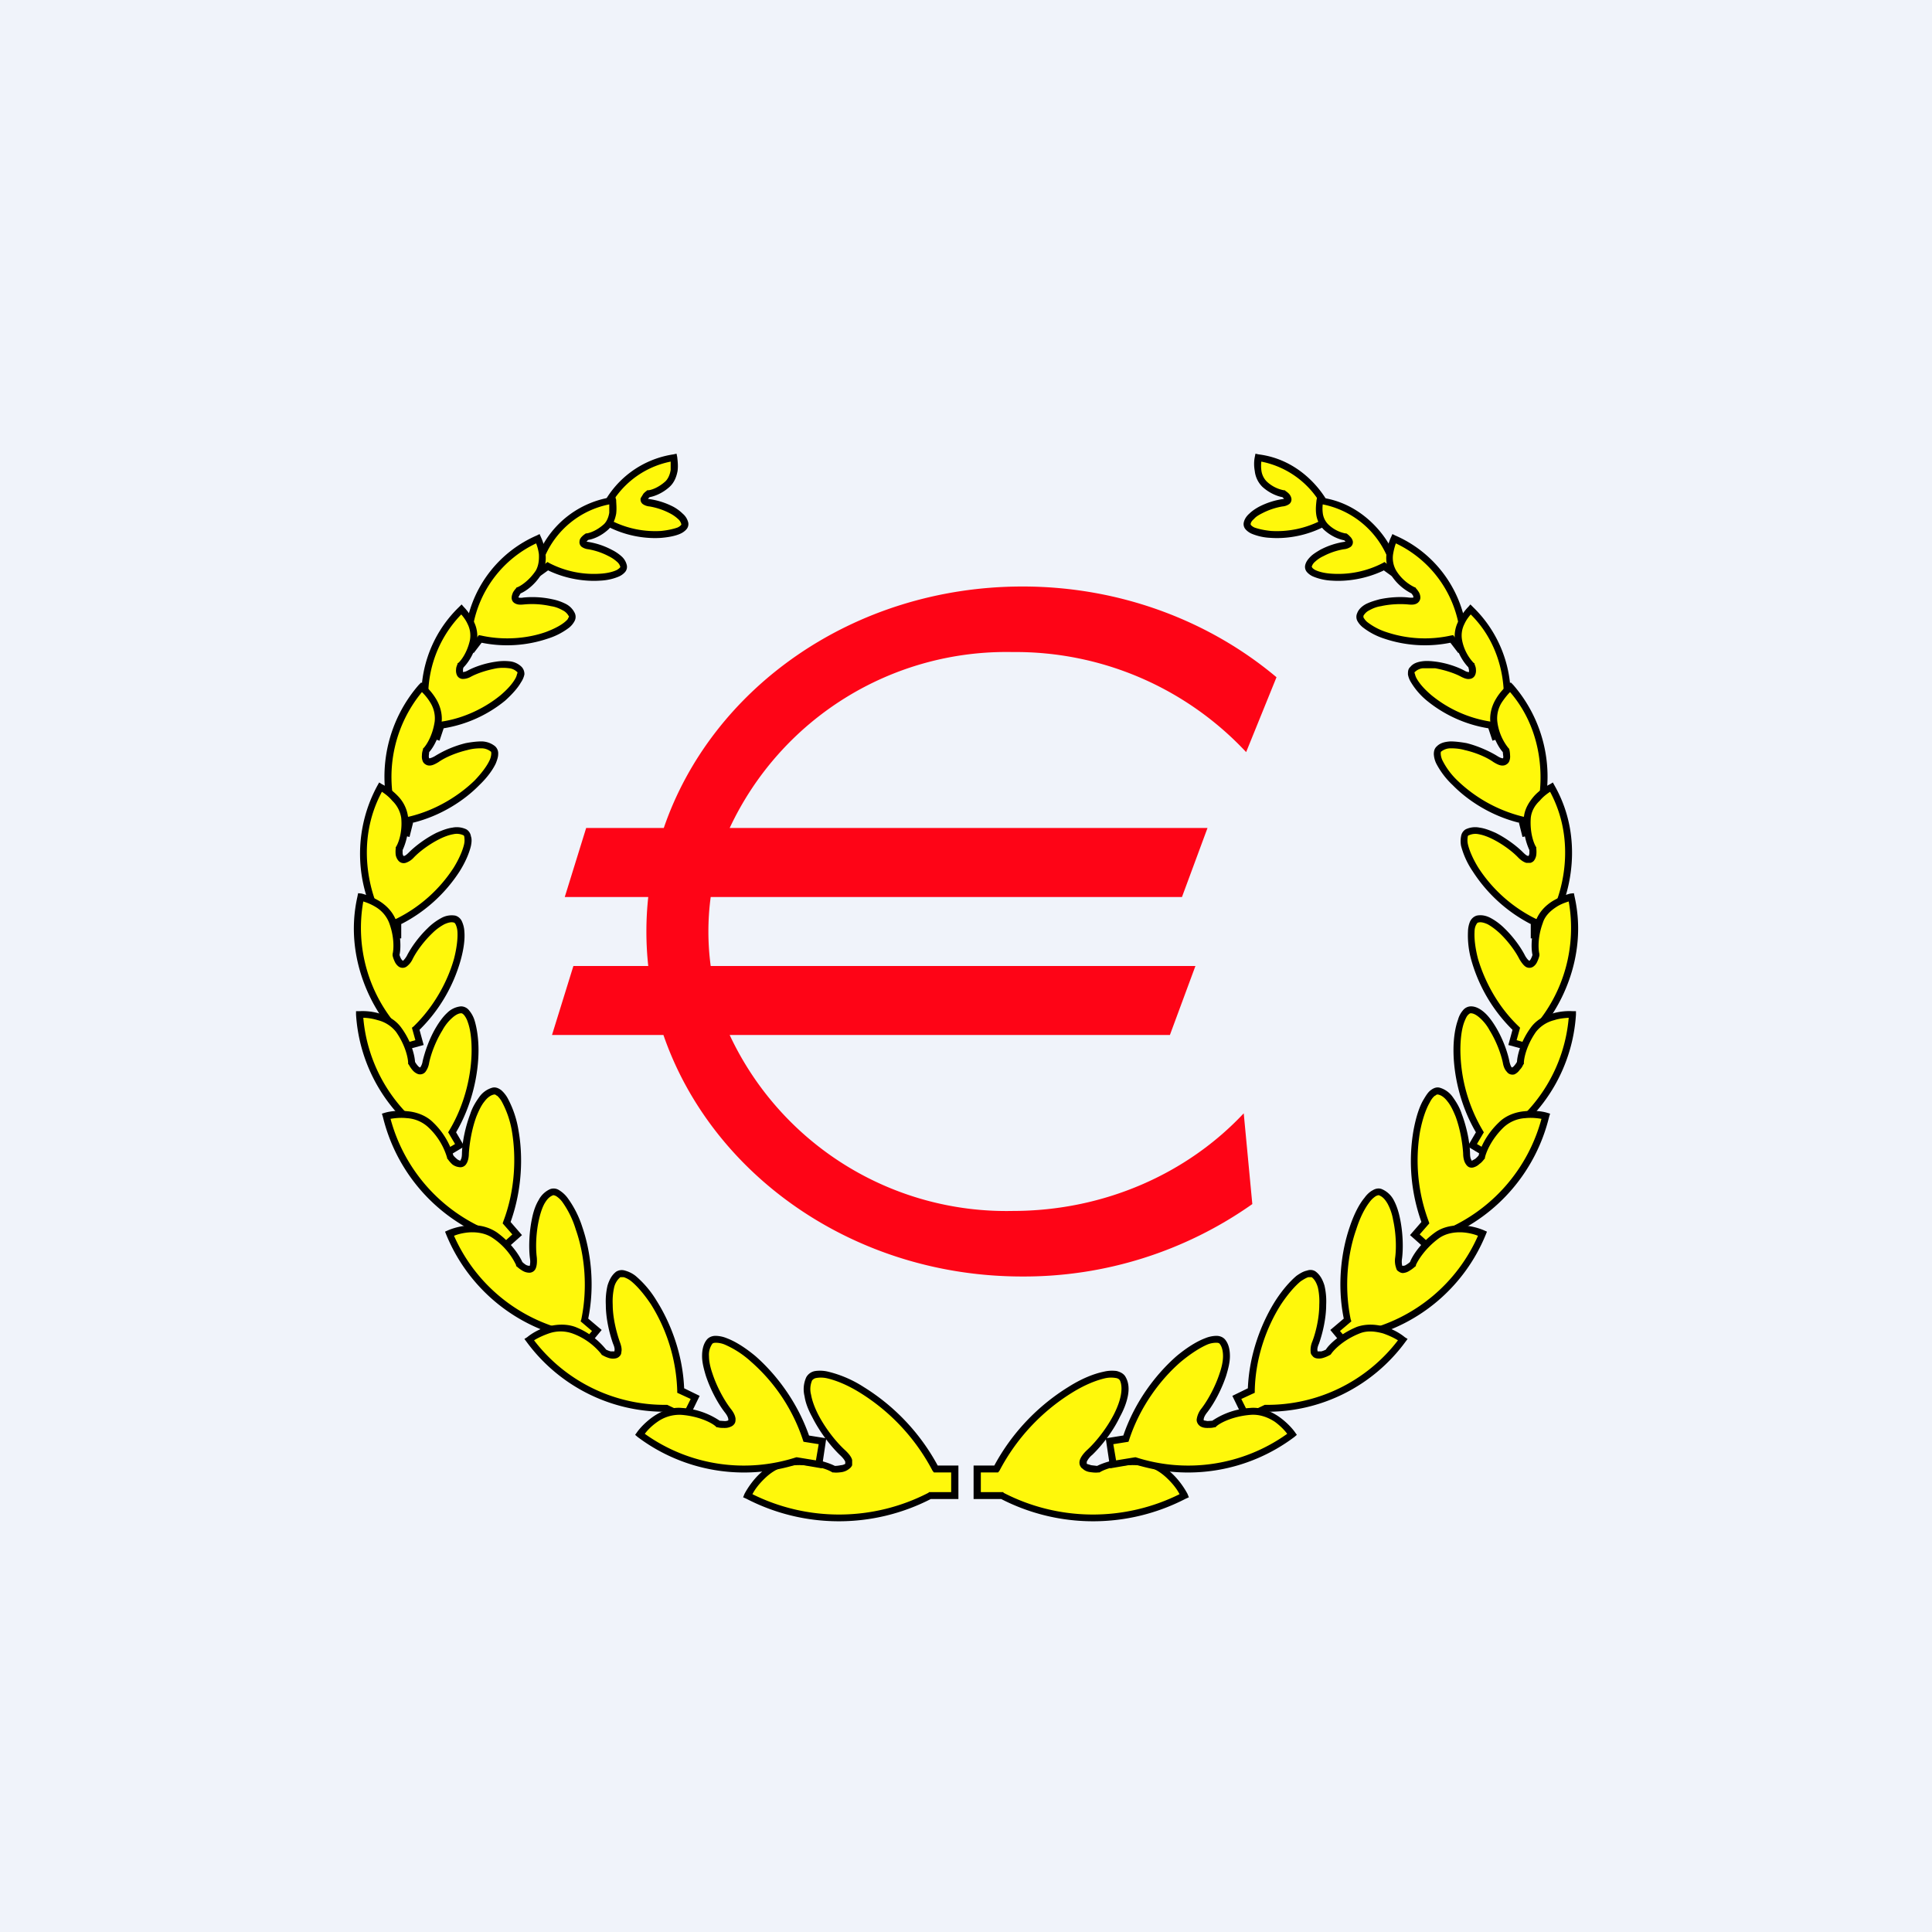 <svg xmlns="http://www.w3.org/2000/svg" width="56" height="56"><path fill="#F0F3FA" d="M0 0h56v56H0z"/><path d="M17.5 14.8l-.28.22.23.31.2-.16c1.06.55 2.25.3 2.2 0-.05-.29-.63-.53-1-.59-.3-.04-.16-.2-.05-.27.08 0 .32-.07.55-.28.22-.2.22-.6.18-.76a2.67 2.67 0 00-2.04 1.54z" fill="#FFF80B"/><path fill-rule="evenodd" d="M19.75 15.2a.3.3 0 00-.1-.16 1.04 1.04 0 00-.23-.16 2 2 0 00-.59-.2.4.4 0 01-.2-.07.17.17 0 01-.06-.17l.08-.13a.55.55 0 01.09-.08l.02-.02h.03c.06 0 .28-.06.5-.26.08-.08.13-.2.15-.33v-.24a2.58 2.58 0 00-1.85 1.47l-.01.02-.22.17.1.15.19-.14.05.03a2.8 2.8 0 001.46.31c.2-.02.37-.06.48-.1a.32.32 0 00.1-.07l.01-.02zm-2.08.09c.53.26 1.08.33 1.5.3.23-.02.42-.06.55-.12a.51.51 0 00.17-.12.23.23 0 00.06-.2.49.49 0 00-.16-.26 1.24 1.24 0 00-.27-.2 2.2 2.2 0 00-.74-.23l.01-.01a.32.32 0 01.04-.04c.12-.02.36-.1.58-.3.14-.13.2-.3.23-.46.02-.16 0-.3-.01-.4l-.02-.1-.09.02a2.77 2.77 0 00-2.1 1.57l-.34.26.34.47.25-.18z"/><path d="M15.72 16.05l-.28.2.23.32.2-.16c1.07.55 2.25.3 2.2 0-.05-.29-.63-.53-1-.59-.3-.04-.16-.2-.05-.27.09 0 .32-.07.55-.28.23-.2.22-.6.18-.76a2.67 2.67 0 00-2.03 1.54z" fill="#FFF80B"/><path fill-rule="evenodd" d="M17.98 16.43a.3.3 0 00-.1-.15 1.04 1.04 0 00-.24-.16 2 2 0 00-.59-.2.4.4 0 01-.19-.07.17.17 0 01-.06-.17c0-.05.04-.1.07-.13a.56.56 0 01.1-.08l.01-.01h.03c.07-.01.28-.07.5-.27.08-.08.13-.2.15-.33v-.24a2.58 2.58 0 00-1.85 1.47l-.01.02-.22.17.1.15.19-.14.05.03a2.8 2.8 0 001.46.31c.2-.01.37-.05.48-.1a.32.32 0 00.1-.07l.02-.02zm-2.1.1c.54.26 1.1.33 1.52.3.22-.01.4-.06.54-.12a.51.51 0 00.17-.12.23.23 0 00.06-.2.49.49 0 00-.15-.26 1.24 1.24 0 00-.28-.19 2.2 2.2 0 00-.74-.24l.01-.01a.32.32 0 01.04-.04c.13-.02.36-.1.58-.3.14-.13.2-.3.23-.46.02-.16 0-.3 0-.4l-.03-.1-.09.02a2.77 2.77 0 00-2.1 1.57l-.34.26.34.47.25-.18z"/><path d="M13.61 18.13l-.27.35.38.3.2-.26c1.45.33 2.81-.37 2.66-.7-.15-.35-.94-.45-1.4-.4-.37.05-.25-.19-.15-.3.1-.05.37-.2.58-.53.2-.32.08-.79-.02-.98a3.38 3.38 0 00-1.98 2.52z" fill="#FFF80B"/><path fill-rule="evenodd" d="M16.48 17.9c.02-.02.01-.04 0-.05a.39.39 0 00-.17-.16c-.09-.05-.2-.1-.34-.12a2.51 2.51 0 00-.78-.05c-.1.01-.18.01-.24-.02a.2.2 0 01-.09-.07.2.2 0 01-.03-.1c0-.06.02-.11.04-.16a.68.68 0 01.09-.12l.01-.02.03-.01c.08-.03.33-.18.53-.48.08-.14.1-.31.09-.48a1.33 1.33 0 00-.08-.31 3.29 3.29 0 00-1.83 2.4v.03l-.23.28.22.18.18-.23.06.01c.71.16 1.4.07 1.88-.1.24-.09.43-.19.55-.29.06-.05.1-.09.1-.12zm-2.52.73a3.7 3.7 0 001.92-.12 2 2 0 00.62-.32.62.62 0 00.16-.2.26.26 0 000-.22.58.58 0 00-.25-.26 1.5 1.5 0 00-.4-.14 2.7 2.7 0 00-.84-.05.32.32 0 01-.14 0c0-.01 0-.03.02-.05a.44.44 0 01.04-.07c.14-.06.4-.23.6-.55a.93.93 0 00.12-.6 1.5 1.5 0 00-.13-.48l-.04-.09-.08.04a3.48 3.48 0 00-2.04 2.57l-.32.4.53.44.23-.3z"/><path d="M12.36 20.76l-.14.42.46.16.1-.32c1.49-.22 2.53-1.36 2.27-1.62-.26-.27-1.03-.09-1.45.13-.34.17-.3-.1-.25-.24.09-.08.28-.32.37-.7.09-.39-.2-.78-.34-.93a3.48 3.48 0 00-1.02 3.1z" fill="#FFF80B"/><path fill-rule="evenodd" d="M15 19.52c0-.04-.01-.05-.02-.05a.38.38 0 00-.22-.1 1.3 1.3 0 00-.36 0c-.27.05-.56.14-.76.25a.48.48 0 01-.23.06.19.19 0 01-.17-.12.33.33 0 01-.02-.16c0-.05.02-.1.04-.15v-.02l.03-.02c.07-.06.25-.29.33-.65a.74.74 0 00-.07-.48c-.05-.11-.12-.2-.18-.27a3.39 3.39 0 00-.91 2.93v.03l-.11.35.27.1.09-.3h.06c.72-.1 1.34-.44 1.74-.77.2-.17.34-.33.42-.47a.45.45 0 00.06-.16zm-2.14 1.59a3.77 3.77 0 001.78-.8c.2-.18.37-.37.46-.53a.64.64 0 00.1-.23.3.3 0 00-.08-.22.58.58 0 00-.33-.16 1.5 1.5 0 00-.42.01c-.29.04-.6.14-.82.26a.33.33 0 01-.13.04v-.05c0-.03 0-.06.02-.09.1-.1.3-.36.38-.73a.94.94 0 00-.1-.62c-.08-.17-.2-.32-.28-.4l-.06-.07-.07.07a3.58 3.58 0 00-1.05 3.16l-.16.5.64.22.12-.36z"/><path d="M11.37 23.52l-.11.5.53.12.09-.37c1.66-.4 2.73-1.8 2.4-2.07-.31-.27-1.18.01-1.63.3-.36.23-.35-.07-.3-.25.1-.09.29-.39.35-.83.06-.44-.3-.85-.48-1a3.96 3.96 0 00-.85 3.6z" fill="#FFF80B"/><path fill-rule="evenodd" d="M14.24 21.85c0-.04 0-.06-.02-.07a.44.44 0 00-.27-.09c-.12 0-.26.01-.4.05-.3.07-.63.2-.84.35-.1.06-.18.1-.26.1-.04 0-.08-.01-.11-.03a.2.2 0 01-.08-.08.36.36 0 01-.03-.19c0-.05.01-.11.03-.16v-.03l.02-.02c.07-.07.26-.35.32-.77a.86.86 0 00-.13-.55 1.51 1.51 0 00-.24-.3 3.87 3.87 0 00-.76 3.43v.03l-.1.42.35.08.08-.34.06-.01c.8-.19 1.47-.63 1.9-1.05.2-.21.35-.41.43-.58a.52.52 0 00.05-.19zm-2.28 2c.82-.2 1.5-.65 1.93-1.09.23-.22.39-.44.48-.63.04-.1.07-.19.07-.27a.28.28 0 00-.09-.23.64.64 0 00-.39-.14c-.14 0-.3.02-.46.05a3.1 3.1 0 00-.9.38c-.09.05-.14.06-.16.06a.17.17 0 01-.01-.08l.01-.1c.11-.12.3-.43.36-.86.03-.25-.05-.5-.16-.68a1.67 1.67 0 00-.36-.42l-.07-.06-.07.07a4.06 4.06 0 00-.87 3.67l-.13.57.73.17.1-.4z"/><path d="M10.98 26.59v.5l.55.02v-.4c1.57-.76 2.32-2.4 1.94-2.6-.38-.2-1.17.29-1.55.68-.31.3-.37 0-.36-.18.07-.11.2-.45.17-.9-.04-.46-.48-.79-.7-.9a4.03 4.03 0 00-.05 3.78z" fill="#FFF80B"/><path fill-rule="evenodd" d="M13.46 24.28c0-.05-.02-.07-.03-.07a.45.45 0 00-.29-.03c-.12.02-.26.07-.4.14-.28.14-.57.35-.75.54a.55.55 0 01-.23.15.2.2 0 01-.21-.06.36.36 0 01-.08-.17.78.78 0 010-.18v-.04c.07-.1.2-.42.16-.85a.87.87 0 00-.26-.5c-.1-.12-.21-.2-.3-.26-.79 1.47-.33 3 0 3.59l.01.02V27h.36v-.35l.05-.02a4.2 4.2 0 001.66-1.48c.16-.26.26-.5.3-.67a.54.54 0 00.01-.2zm-1.82 2.5a4.4 4.4 0 001.68-1.52c.17-.27.28-.53.33-.74.02-.1.03-.2 0-.28a.28.28 0 00-.13-.2.64.64 0 00-.41-.05c-.15.02-.3.08-.46.15-.3.15-.6.37-.8.57-.08.08-.12.1-.14.1h-.01c-.01 0-.02-.02-.03-.07v-.1c.07-.15.2-.5.16-.94a1.06 1.06 0 00-.31-.64 1.67 1.67 0 00-.45-.33l-.08-.05-.05.09a4.13 4.13 0 00-.06 3.84v.59h.75v-.42z"/><path d="M11.48 29.85l.14.52.54-.15-.1-.4c1.27-1.21 1.54-3.08 1.12-3.18-.42-.1-1.05.61-1.31 1.12-.2.4-.35.1-.39-.08.03-.14.06-.52-.1-.97-.16-.45-.68-.66-.93-.7-.4 1.8.52 3.3 1.03 3.84z" fill="#FFF80B"/><path fill-rule="evenodd" d="M13.21 26.8c-.02-.04-.04-.06-.06-.06-.07-.02-.16 0-.27.05a1.5 1.5 0 00-.35.26c-.23.22-.45.51-.57.75a.56.56 0 01-.18.22.2.2 0 01-.22 0 .37.37 0 01-.12-.15.86.86 0 01-.06-.17v-.05c.03-.11.06-.47-.1-.9a.93.93 0 00-.39-.46 1.52 1.52 0 00-.36-.16 4.36 4.36 0 001.02 3.65l.02.01.12.46.35-.1-.1-.36.05-.04c.62-.6 1-1.35 1.17-1.96.08-.31.11-.58.1-.77a.6.6 0 00-.05-.22zm-1.05 3.05a4.58 4.58 0 001.19-2.01c.09-.32.13-.61.11-.84a.8.8 0 00-.07-.29.3.3 0 00-.19-.17.62.62 0 00-.41.07 1.7 1.7 0 00-.4.3c-.24.23-.47.54-.6.8-.06.1-.1.13-.11.14a.2.2 0 01-.06-.07.63.63 0 01-.04-.1c.04-.18.05-.56-.1-1-.1-.26-.29-.44-.48-.56-.2-.12-.4-.19-.52-.22l-.1-.01-.02.1c-.41 1.82.5 3.35 1.03 3.9l.16.6.73-.2-.12-.44z"/><path d="M12.53 33.01l.29.5.5-.32-.21-.37c.96-1.6.7-3.57.26-3.55-.46.02-.9.92-1.02 1.5-.1.47-.32.22-.42.04 0-.15-.08-.54-.37-.95-.29-.4-.88-.47-1.13-.45a4.63 4.63 0 002.1 3.6z" fill="#FFF80B"/><path fill-rule="evenodd" d="M13.45 29.42c-.04-.04-.06-.05-.08-.05-.08 0-.17.05-.27.14-.1.09-.2.21-.28.36-.18.29-.32.65-.38.93a.59.59 0 01-.11.27.2.2 0 01-.22.06.39.39 0 01-.16-.12.89.89 0 01-.1-.15l-.02-.02v-.03c0-.12-.07-.5-.35-.9a.97.97 0 00-.53-.34 1.6 1.6 0 00-.42-.07 4.54 4.54 0 002.05 3.42l.02.02.25.42.34-.2-.2-.34.03-.05c.47-.78.65-1.66.65-2.33 0-.34-.04-.62-.11-.81a.63.63 0 00-.11-.21zm-.23 3.4c.47-.8.65-1.7.65-2.38 0-.35-.05-.66-.12-.88a.83.83 0 00-.15-.27.3.3 0 00-.24-.12.65.65 0 00-.4.19c-.11.1-.22.25-.31.4-.19.31-.33.7-.4 1a.4.4 0 01-.07.18h-.01a.2.2 0 01-.07-.06.66.66 0 01-.07-.1c-.01-.18-.1-.58-.39-.98-.16-.23-.4-.36-.63-.42a1.73 1.73 0 00-.6-.07h-.09v.1a4.74 4.74 0 002.14 3.67l.32.56.68-.41-.24-.41z"/><path d="M14.11 35.75l.4.47.48-.43-.3-.35c.71-1.88.07-3.92-.4-3.81-.48.11-.78 1.15-.8 1.8-.02.5-.3.28-.43.1a2.05 2.05 0 00-.57-.93c-.39-.37-1.02-.32-1.3-.25a4.95 4.95 0 002.92 3.4z" fill="#FFF80B"/><path fill-rule="evenodd" d="M14.4 31.76c-.04-.04-.07-.04-.1-.03-.08.02-.17.08-.26.2-.09.11-.16.26-.23.43-.13.35-.2.76-.22 1.07 0 .13-.03.24-.07.3a.2.2 0 01-.21.1.4.4 0 01-.2-.08.95.95 0 01-.13-.15l-.02-.02v-.02a1.96 1.96 0 00-.54-.88 1 1 0 00-.63-.27c-.18-.02-.35 0-.47.02a4.86 4.86 0 002.83 3.23h.02l.35.42.33-.3-.28-.32.02-.06c.35-.92.37-1.88.25-2.6a2.76 2.76 0 00-.28-.84.69.69 0 00-.15-.2zm.4 3.66c.34-.95.36-1.92.23-2.65a2.95 2.95 0 00-.3-.91.88.88 0 00-.2-.26c-.08-.06-.17-.1-.27-.07a.7.7 0 00-.37.27c-.1.14-.2.3-.26.49-.14.37-.23.8-.24 1.13 0 .12-.02.18-.04.2v.02h-.02a.22.22 0 01-.09-.05.72.72 0 01-.1-.1 2.19 2.19 0 00-.59-.96c-.2-.2-.49-.3-.74-.32-.26-.03-.5 0-.64.04l-.1.03.03.1a5.05 5.05 0 002.95 3.46l.45.52.63-.56-.33-.38z"/><path d="M16.43 38.66l.46.4.4-.5-.35-.3c.43-1.97-.51-3.89-.97-3.7-.45.18-.58 1.26-.5 1.9.05.5-.26.33-.42.18a2.03 2.03 0 00-.7-.83c-.44-.32-1.06-.17-1.32-.05a4.91 4.91 0 003.4 2.9z" fill="#FFF80B"/><path fill-rule="evenodd" d="M16.12 34.67c-.06-.03-.09-.03-.1-.02-.1.04-.17.12-.24.24-.07.13-.12.29-.16.47-.08.36-.1.78-.06 1.09.01.13 0 .24-.03.31a.2.2 0 01-.2.13.4.4 0 01-.19-.06.94.94 0 01-.16-.12l-.02-.01v-.03a1.94 1.94 0 00-.67-.78c-.2-.14-.44-.18-.67-.17-.17.01-.34.05-.46.1a4.82 4.82 0 003.28 2.74h.03l.4.36.29-.34-.33-.28.02-.06c.2-.97.08-1.92-.16-2.6a2.74 2.74 0 00-.39-.8.68.68 0 00-.18-.17zm.93 3.55c.2-.98.07-1.95-.17-2.65a2.94 2.94 0 00-.43-.85.87.87 0 00-.24-.22.289.289 0 00-.27-.03.7.7 0 00-.33.32c-.09.15-.15.33-.19.53-.08.38-.1.82-.06 1.15.02.12 0 .18 0 .21l-.01.01h-.01a.22.22 0 01-.1-.03.7.7 0 01-.1-.08c-.08-.18-.31-.55-.74-.86a1.23 1.23 0 00-.79-.2c-.25.01-.48.08-.62.14l-.09.04.04.1a5.02 5.02 0 003.44 2.96l.52.44.54-.65-.39-.33z"/><path d="M19.32 40.82l.55.27.28-.58-.42-.2c-.05-2.03-1.42-3.66-1.82-3.36-.4.29-.27 1.36-.04 1.96.18.49-.17.4-.36.28a2 2 0 00-.88-.63c-.5-.2-1.07.1-1.29.27a4.86 4.86 0 003.98 1.99z" fill="#FFF80B"/><path fill-rule="evenodd" d="M18.08 37.02h-.1a.55.55 0 00-.18.3c-.03.14-.05.3-.04.5 0 .36.1.77.2 1.06.05.13.07.23.05.31 0 .05-.02.09-.05.12a.21.21 0 01-.1.06.4.4 0 01-.22-.01.92.92 0 01-.18-.08l-.02-.01-.01-.02a1.91 1.91 0 00-.84-.6 1.03 1.03 0 00-.68 0c-.17.06-.32.13-.43.2a4.76 4.76 0 003.84 1.87h.02l.48.23.2-.4-.39-.18v-.06a5.01 5.01 0 00-.76-2.5c-.2-.3-.4-.53-.57-.67a.67.67 0 00-.22-.12zm1.75 3.22c-.04-1-.4-1.91-.8-2.54a2.9 2.9 0 00-.61-.72.86.86 0 00-.3-.15.31.31 0 00-.26.03c-.13.1-.2.24-.25.4-.04.17-.06.36-.05.56 0 .39.1.82.21 1.13.05.11.05.18.04.2v.02h-.11a.7.7 0 01-.13-.05 2.15 2.15 0 00-.9-.66c-.28-.1-.58-.07-.82 0s-.45.2-.57.3l-.08.05.06.08a4.96 4.96 0 004.04 2.03l.61.3.37-.76-.45-.22z"/><path d="M26.95 43.35h.72v-.77h-.55c-1.1-2.12-3.39-3.14-3.66-2.61-.28.52.4 1.6.96 2.13.43.41.02.5-.24.48-.16-.09-.64-.26-1.27-.2-.63.05-1.09.67-1.24.97a5.73 5.73 0 005.28 0z" fill="#FFF80B"/><path fill-rule="evenodd" d="M23.67 39.94c-.07.01-.1.04-.13.07a.64.64 0 00-.03.42c.03.17.1.36.2.56.2.39.5.78.77 1.03.12.11.2.21.22.3v.15a.24.24 0 01-.08.1.46.46 0 01-.22.1c-.07.01-.16.02-.23.01h-.04c-.15-.1-.6-.26-1.21-.2-.29.02-.54.17-.74.36-.17.16-.3.33-.37.47a5.64 5.64 0 005.1-.04l.02-.02h.64v-.57h-.5l-.04-.05a5.86 5.86 0 00-2.1-2.26c-.37-.23-.7-.36-.96-.42a.8.8 0 00-.3-.01zm3.51 2.54a6.07 6.07 0 00-2.15-2.28 3.36 3.36 0 00-1.02-.44 1 1 0 00-.38-.02.36.36 0 00-.26.18.84.84 0 00-.05.55c.03.2.11.4.22.6.21.42.52.83.8 1.1.11.1.15.17.16.2v.06a.28.28 0 01-.13.04.85.85 0 01-.17.02c-.2-.1-.68-.27-1.3-.21-.35.03-.64.21-.86.42-.22.2-.38.45-.46.6l-.04.1.09.04a5.83 5.83 0 005.35.01h.8v-.97h-.6z"/><path d="M23.11 42.34l.62.1.11-.66-.47-.08c-.66-2-2.5-3.21-2.81-2.8-.31.42.13 1.45.53 1.98.32.43-.05.44-.27.4-.13-.11-.52-.33-1.07-.37-.55-.05-1.03.42-1.2.66a5.03 5.03 0 004.56.77z" fill="#FFF80B"/><path fill-rule="evenodd" d="M20.75 38.92c-.07 0-.1.02-.11.04a.55.55 0 00-.09.35c0 .15.04.33.1.5.12.37.33.76.52 1.01.09.11.14.21.15.3 0 .05 0 .09-.02.13a.22.22 0 01-.09.09.42.42 0 01-.2.05c-.08 0-.15 0-.21-.02h-.03l-.02-.02c-.1-.1-.48-.3-1-.34a1.1 1.1 0 00-.69.2c-.16.11-.29.24-.37.35a4.93 4.93 0 004.39.68h.02l.55.09.08-.47-.44-.07-.02-.06a5.17 5.17 0 00-1.5-2.26 2.78 2.78 0 00-.77-.5.7.7 0 00-.25-.05zm2.7 2.69c-.35-1-.97-1.79-1.55-2.3-.3-.25-.59-.43-.83-.52a.89.89 0 00-.33-.07c-.1 0-.2.04-.26.12-.1.13-.13.3-.13.47 0 .18.05.37.11.57.13.39.34.79.55 1.06.08.1.1.17.1.2v.03a.23.23 0 01-.11.02l-.14-.01a2.2 2.2 0 00-1.1-.37c-.31-.03-.6.1-.81.24-.22.15-.4.34-.49.47l-.05.07.07.06a5.13 5.13 0 004.64.79l.7.12.13-.87-.5-.08z"/><path d="M38.5 14.8l.28.22-.22.31-.22-.16c-1.05.55-2.24.3-2.2 0 .06-.29.64-.53 1.01-.59.3-.04.16-.2.06-.27-.1 0-.33-.07-.56-.28-.22-.2-.21-.6-.18-.76a2.67 2.67 0 012.04 1.54z" fill="#FFF80B"/><path fill-rule="evenodd" d="M36.25 15.2c0-.05.03-.1.1-.16.05-.06.13-.11.23-.16a2 2 0 01.59-.2.4.4 0 00.2-.07.17.17 0 00.06-.17.28.28 0 00-.07-.13.55.55 0 00-.1-.08l-.02-.02h-.03a.99.99 0 01-.5-.26.56.56 0 01-.15-.33 1.04 1.04 0 010-.24 2.58 2.58 0 011.85 1.47l.02.02.22.17-.12.15-.18-.14-.05.03a2.8 2.8 0 01-1.46.31c-.2-.02-.37-.06-.48-.1a.32.32 0 01-.1-.07l-.01-.02zm2.08.09c-.53.26-1.08.33-1.5.3a1.6 1.6 0 01-.55-.12.51.51 0 01-.17-.12.23.23 0 01-.06-.2c.02-.1.08-.19.16-.26.07-.07.17-.14.28-.2a2.2 2.2 0 01.73-.23l-.01-.01a.32.32 0 00-.04-.04c-.12-.02-.36-.1-.58-.3a.76.76 0 01-.22-.46c-.03-.16-.02-.3 0-.4l.02-.1.09.02c1.21.15 1.9 1.1 2.1 1.57l.34.26-.34.47-.25-.18z"/><path d="M40.29 16.05l.27.2-.23.32-.2-.16c-1.06.55-2.25.3-2.2 0 .05-.29.63-.53 1-.59.3-.04.16-.2.05-.27-.08 0-.32-.07-.55-.28-.22-.2-.22-.6-.18-.76a2.67 2.67 0 012.04 1.54z" fill="#FFF80B"/><path fill-rule="evenodd" d="M38.02 16.43a.3.3 0 01.1-.15.91.91 0 01.24-.16 2 2 0 01.59-.2.4.4 0 00.2-.07.17.17 0 00.06-.17.28.28 0 00-.08-.13.56.56 0 00-.09-.08l-.02-.01h-.03a.99.99 0 01-.5-.27.56.56 0 01-.15-.33 1.05 1.05 0 010-.24 2.58 2.58 0 011.85 1.47l.01.02.22.17-.1.15-.19-.14-.05.03a2.8 2.8 0 01-1.46.31c-.2-.01-.37-.05-.48-.1a.32.32 0 01-.1-.07l-.01-.02zm2.1.1c-.54.26-1.1.33-1.52.3a1.6 1.6 0 01-.54-.12.51.51 0 01-.17-.12.23.23 0 01-.06-.2c.02-.1.08-.18.16-.26.07-.07.17-.13.27-.19a2.2 2.2 0 01.74-.24.32.32 0 00-.04-.04c-.12-.02-.36-.1-.58-.3a.76.76 0 01-.23-.46c-.02-.16 0-.3.01-.4l.02-.1.09.02c1.2.15 1.9 1.1 2.1 1.57l.34.26-.34.47-.25-.18z"/><path d="M42.39 18.13l.27.35-.38.3-.2-.26c-1.45.33-2.81-.37-2.66-.7.16-.35.94-.45 1.4-.4.37.05.25-.19.15-.3-.1-.05-.37-.2-.58-.53-.2-.32-.08-.79.02-.98a3.38 3.38 0 011.98 2.52z" fill="#FFF80B"/><path fill-rule="evenodd" d="M39.52 17.9v-.05a.39.39 0 01.17-.16c.09-.05.2-.1.34-.12.26-.06.56-.07.78-.05.1.01.18.01.24-.02a.2.2 0 00.12-.17.32.32 0 00-.04-.16.68.68 0 00-.09-.12l-.01-.02-.03-.01a1.28 1.28 0 01-.53-.48.73.73 0 01-.09-.48c.02-.12.05-.23.08-.31a3.29 3.29 0 011.83 2.4v.03l.23.28-.22.18-.18-.23-.06.01a3.5 3.5 0 01-1.88-.1 1.81 1.81 0 01-.55-.29.43.43 0 01-.1-.12zm2.52.73a3.7 3.7 0 01-1.92-.12 2 2 0 01-.61-.32.62.62 0 01-.17-.2.26.26 0 010-.22c.04-.11.14-.2.25-.26.12-.06.25-.1.4-.14.28-.06.6-.08.84-.05.09.01.13 0 .14 0l-.01-.05a.44.44 0 00-.05-.07 1.5 1.5 0 01-.6-.55.93.93 0 01-.12-.6c.02-.2.08-.38.13-.48l.04-.09.08.04a3.48 3.48 0 012.04 2.57l.32.4-.53.44-.23-.3z"/><path d="M43.64 20.76l.14.42-.46.16-.1-.32c-1.49-.22-2.53-1.36-2.27-1.62.26-.27 1.03-.09 1.45.13.34.17.3-.1.25-.24a1.41 1.41 0 01-.37-.7c-.09-.39.2-.78.34-.93a3.48 3.48 0 011.02 3.1z" fill="#FFF80B"/><path fill-rule="evenodd" d="M41 19.52c0-.04.01-.05.02-.05a.38.38 0 01.22-.1h.36c.27.05.56.14.76.25.08.04.16.07.23.06a.19.19 0 00.17-.12.33.33 0 00.02-.16c0-.05-.02-.1-.04-.15v-.02l-.03-.02a1.32 1.32 0 01-.33-.65.74.74 0 01.07-.48c.05-.11.12-.2.18-.27 1.01 1 1.03 2.36.91 2.93v.03l.11.35-.27.1-.09-.3h-.06a3.57 3.57 0 01-1.74-.77c-.2-.17-.34-.33-.42-.47a.45.45 0 01-.06-.16zm2.14 1.59a3.77 3.77 0 01-1.78-.8 2.06 2.06 0 01-.46-.53.64.64 0 01-.09-.23c0-.08 0-.16.07-.22.08-.1.2-.14.33-.16.13-.02.27-.01.42.01.29.04.6.14.82.26.07.04.11.04.13.04v-.05a.47.47 0 00-.02-.09c-.1-.1-.3-.36-.38-.73a.94.94 0 01.1-.62c.08-.17.2-.32.28-.4l.06-.07.07.07a3.58 3.58 0 011.05 3.16l.16.5-.64.22-.12-.36z"/><path d="M44.63 23.52l.11.5-.53.12-.09-.37c-1.65-.4-2.73-1.8-2.4-2.07.31-.27 1.18.01 1.63.3.36.23.35-.07.3-.25-.1-.09-.29-.39-.35-.83-.06-.44.3-.85.48-1a3.96 3.96 0 01.85 3.6z" fill="#FFF80B"/><path fill-rule="evenodd" d="M41.76 21.85c0-.04 0-.06.02-.07a.44.44 0 01.27-.09c.12 0 .26.01.4.05.31.07.63.2.84.35.1.06.18.1.26.1.04 0 .08-.01.11-.03a.2.2 0 00.08-.08.36.36 0 00.03-.19.77.77 0 00-.02-.16l-.01-.03-.02-.02a1.52 1.52 0 01-.32-.77.86.86 0 01.13-.55c.08-.12.17-.23.24-.3 1.06 1.23.95 2.8.76 3.43v.03l.1.42-.35.08-.08-.34-.06-.01a4.18 4.18 0 01-1.9-1.05 2.15 2.15 0 01-.43-.58.52.52 0 01-.05-.19zm2.28 2c-.82-.2-1.5-.65-1.93-1.09a2.34 2.34 0 01-.48-.63.71.71 0 01-.07-.27c0-.09.02-.17.09-.23.1-.1.24-.13.39-.14.14 0 .3.02.47.05.32.08.66.23.9.38.08.05.13.06.15.06.01 0 .02-.03.01-.08l-.01-.1c-.11-.12-.3-.43-.36-.86-.03-.25.05-.5.16-.68.11-.19.26-.34.36-.42l.07-.06.07.07a4.06 4.06 0 01.87 3.67l.13.57-.73.17-.1-.4z"/><path d="M45.02 26.59v.5l-.55.02v-.4c-1.56-.76-2.32-2.4-1.94-2.6.38-.2 1.17.29 1.55.68.31.3.37 0 .36-.18-.07-.11-.2-.45-.17-.9.04-.46.48-.79.7-.9.87 1.54.4 3.16.05 3.78z" fill="#FFF80B"/><path fill-rule="evenodd" d="M42.54 24.28c0-.05.02-.07.04-.07a.45.45 0 01.28-.03c.12.02.26.07.4.14.28.14.57.35.75.54.08.08.16.13.23.15h.12a.2.2 0 00.1-.06.36.36 0 00.07-.17.78.78 0 000-.18v-.04c-.07-.1-.19-.42-.16-.85.02-.2.12-.37.26-.5.1-.12.21-.2.3-.26.79 1.47.33 3 0 3.59l-.01.02V27h-.36v-.35l-.05-.02a4.2 4.2 0 01-1.66-1.48c-.16-.26-.26-.5-.3-.67a.54.54 0 01-.01-.2zm1.82 2.5a4.4 4.4 0 01-1.67-1.52 2.4 2.4 0 01-.34-.74.73.73 0 010-.28.28.28 0 01.13-.2.64.64 0 01.41-.05c.15.02.3.08.46.15.3.15.6.37.8.57.08.08.12.1.15.1.01 0 .02-.02.03-.07v-.1c-.07-.15-.2-.5-.16-.94.02-.26.16-.47.31-.64.15-.16.33-.27.45-.33l.08-.05.05.09c.88 1.55.42 3.19.06 3.84v.59h-.75v-.42z"/><path d="M44.52 29.85l-.14.52-.54-.15.1-.4c-1.27-1.21-1.54-3.08-1.12-3.18.42-.1 1.05.61 1.31 1.12.2.4.35.1.39-.08-.03-.14-.06-.52.1-.97.16-.45.68-.66.93-.7.4 1.8-.52 3.3-1.03 3.84z" fill="#FFF80B"/><path fill-rule="evenodd" d="M42.79 26.8c.02-.04.04-.06.06-.06.07-.02.16 0 .27.05.11.06.23.15.35.26.23.22.45.51.57.75.06.1.12.18.18.22a.2.2 0 00.22 0c.06-.04.1-.1.12-.15a.86.86 0 00.06-.17v-.05c-.03-.11-.06-.47.1-.9.06-.2.22-.35.39-.46.12-.08.26-.13.36-.16a4.36 4.36 0 01-1.02 3.65l-.02.01-.12.46-.35-.1.1-.36-.04-.04c-.63-.6-1-1.35-1.18-1.96-.08-.31-.11-.58-.1-.77 0-.1.02-.17.05-.22zm1.05 3.05a4.58 4.58 0 01-1.19-2.01 2.62 2.62 0 01-.1-.84.8.8 0 01.06-.29c.04-.08.1-.14.19-.17.14-.03.28 0 .41.07.13.07.27.17.4.3.24.23.47.54.6.8.06.1.1.13.12.14a.2.2 0 00.05-.07.63.63 0 00.04-.1c-.04-.18-.05-.56.1-1 .1-.26.29-.44.48-.56.2-.12.4-.19.52-.22l.1-.01.02.1c.41 1.82-.5 3.35-1.03 3.9l-.16.6-.73-.2.12-.44z"/><path d="M43.47 33.01l-.29.5-.5-.32.21-.37c-.96-1.6-.7-3.57-.25-3.55.45.02.89.92 1.01 1.5.1.47.32.22.42.04 0-.15.08-.54.37-.95.29-.4.88-.47 1.13-.45a4.63 4.63 0 01-2.1 3.6z" fill="#FFF80B"/><path fill-rule="evenodd" d="M42.55 29.42c.04-.04.06-.05.08-.05.08 0 .17.05.27.14.1.09.2.21.28.36.18.29.32.65.38.93.02.12.06.21.12.27.02.03.06.06.1.07a.2.2 0 00.12 0 .38.38 0 00.15-.13c.05-.05.08-.1.1-.15l.02-.02v-.03c0-.12.07-.5.35-.9a.97.97 0 01.53-.34c.15-.05.3-.06.42-.07a4.54 4.54 0 01-2.05 3.42l-.02.02-.25.42-.34-.2.2-.34-.03-.05a4.65 4.65 0 01-.65-2.33c0-.34.04-.62.11-.81.04-.1.07-.17.11-.21zm.23 3.4c-.47-.8-.65-1.7-.65-2.38 0-.35.05-.66.13-.88.03-.11.08-.2.14-.27a.3.3 0 01.24-.12c.14 0 .28.08.4.19.11.1.22.25.31.4.19.31.34.7.4 1 .02.1.05.16.07.18h.01a.2.2 0 00.07-.06.66.66 0 00.07-.1c.01-.18.1-.58.39-.98.16-.23.4-.36.63-.42.23-.07.45-.08.6-.07h.09v.1a4.74 4.74 0 01-2.14 3.67l-.32.56-.68-.41.24-.41z"/><path d="M41.89 35.75l-.4.47-.48-.43.3-.35c-.71-1.88-.07-3.92.4-3.81.48.11.78 1.15.8 1.8.02.5.3.28.43.1.04-.15.2-.55.58-.93.38-.37 1.01-.32 1.28-.25a4.95 4.95 0 01-2.91 3.4z" fill="#FFF80B"/><path fill-rule="evenodd" d="M41.6 31.76c.04-.04.07-.04.1-.03.08.02.17.08.26.2.09.11.16.26.23.43.13.35.2.76.22 1.07 0 .13.03.24.07.3.03.05.06.08.1.1a.2.2 0 00.12.01.4.4 0 00.18-.1c.06-.04.1-.09.14-.14l.02-.02v-.02c.03-.14.17-.52.54-.88a1 1 0 01.63-.27c.18-.02.35 0 .47.02a4.86 4.86 0 01-2.83 3.23h-.02l-.35.42-.33-.3.28-.32-.02-.06a5.03 5.03 0 01-.25-2.6c.07-.36.17-.65.28-.84.05-.1.1-.16.15-.2zm-.4 3.66a5.25 5.25 0 01-.23-2.65c.07-.38.17-.7.3-.91.06-.1.12-.2.2-.26.08-.06.17-.1.27-.07a.7.7 0 01.37.27c.1.14.2.3.26.49.14.37.23.8.24 1.13 0 .12.02.18.04.2v.02h.02l.09-.05a.72.72 0 00.1-.1c.04-.19.2-.59.59-.96.2-.2.49-.3.74-.32.26-.03.5 0 .64.04l.1.03-.03.1a5.05 5.05 0 01-2.95 3.46l-.45.52-.63-.56.33-.38z"/><path d="M39.58 38.66l-.47.4-.4-.5.35-.3c-.43-1.97.51-3.89.97-3.7.45.18.58 1.26.5 1.9-.05.5.26.33.42.18.06-.15.27-.52.7-.83.44-.32 1.06-.17 1.32-.05a4.91 4.91 0 01-3.4 2.9z" fill="#FFF80B"/><path fill-rule="evenodd" d="M39.88 34.67c.06-.03.09-.03.1-.02.1.04.17.12.24.24.07.13.13.29.16.47.08.36.1.78.06 1.09a.63.63 0 00.03.31c.01.05.04.08.08.1a.2.2 0 00.11.04.4.4 0 00.2-.07.94.94 0 00.16-.12l.02-.01v-.03c.05-.12.26-.48.67-.78.2-.14.44-.18.67-.17.17.01.34.05.46.1a4.82 4.82 0 01-3.28 2.74h-.03l-.4.36-.29-.34.33-.28-.02-.06c-.2-.97-.08-1.92.16-2.6.11-.35.25-.62.39-.8a.68.68 0 01.18-.17zm-.93 3.55c-.2-.98-.07-1.95.17-2.65.12-.36.27-.66.43-.85.07-.1.16-.18.24-.22.08-.05.18-.07.27-.03a.7.7 0 01.34.32c.08.15.14.33.18.53.08.38.1.82.06 1.15-.02.12 0 .18 0 .21l.01.01h.01c.02 0 .06 0 .1-.03a.71.71 0 00.11-.08c.07-.18.3-.55.73-.86.24-.17.53-.21.79-.2.25.01.48.08.62.14l.09.04-.04.1a5.02 5.02 0 01-3.44 2.96l-.52.44-.54-.65.39-.33z"/><path d="M36.68 40.82l-.55.27-.28-.58.42-.2c.05-2.03 1.42-3.66 1.82-3.36.4.29.27 1.36.04 1.96-.17.49.17.4.36.28a2 2 0 01.88-.63c.5-.2 1.07.1 1.3.27a4.86 4.86 0 01-4 1.99z" fill="#FFF80B"/><path fill-rule="evenodd" d="M37.92 37.02h.1c.08.06.14.16.18.3.03.14.05.3.04.5 0 .36-.09.77-.2 1.06a.63.63 0 00-.05.31c0 .05.03.09.06.12.02.03.06.05.1.06a.4.4 0 00.2-.01.92.92 0 00.19-.08l.02-.01.02-.02c.07-.11.35-.41.83-.6.22-.09.46-.06.68 0 .17.06.32.13.43.2a4.76 4.76 0 01-3.84 1.87h-.02l-.48.23-.2-.4.39-.18v-.06c.02-1 .37-1.89.76-2.5.2-.3.4-.53.57-.67.09-.06.16-.1.22-.12zm-1.75 3.22c.04-1 .4-1.91.8-2.54.2-.31.42-.56.61-.72.1-.07.2-.13.3-.15.08-.03.18-.03.26.03.13.1.2.24.25.4.04.17.06.36.05.56 0 .39-.1.82-.21 1.13-.05.11-.05.18-.04.2v.02h.11a.7.7 0 00.13-.05c.1-.16.42-.46.9-.66.29-.1.58-.07.82 0s.45.2.57.3l.08.05-.06.08a4.96 4.96 0 01-4.04 2.03l-.61.3-.37-.76.45-.22z"/><path d="M29.05 43.35h-.72v-.77h.55c1.1-2.12 3.39-3.14 3.66-2.61.28.52-.4 1.6-.96 2.13-.43.41-.02.5.24.48.16-.09.64-.26 1.27-.2.63.05 1.09.67 1.24.97a5.73 5.73 0 01-5.28 0z" fill="#FFF80B"/><path fill-rule="evenodd" d="M32.33 39.94c.08.01.11.04.13.07.05.1.06.25.03.42-.03.17-.1.36-.2.56-.2.39-.5.78-.77 1.03-.12.11-.19.21-.22.3a.25.25 0 000 .15c.02.04.04.08.08.1.06.06.14.09.22.1.07.01.16.02.23.01h.04c.15-.1.6-.26 1.21-.2.29.02.54.17.74.36.17.16.3.33.37.47a5.64 5.64 0 01-5.1-.04l-.01-.02h-.65v-.57h.5l.04-.05a5.86 5.86 0 012.1-2.26c.37-.23.7-.36.96-.42a.8.8 0 01.3-.01zm-3.51 2.54a6.07 6.07 0 012.15-2.28c.38-.24.73-.38 1.02-.44a1 1 0 01.38-.02c.11.03.21.08.26.18.09.16.1.35.06.55-.04.2-.12.4-.23.6-.2.42-.52.83-.8 1.1a.57.57 0 00-.16.2v.06l.13.04.17.02c.2-.1.68-.27 1.3-.21.35.03.64.21.86.42.22.2.38.45.46.6l.04.1-.09.04a5.83 5.83 0 01-5.35.01h-.8v-.97h.6z"/><path d="M32.89 42.34l-.62.1-.11-.66.47-.08c.66-2 2.5-3.21 2.81-2.8.31.42-.13 1.45-.53 1.98-.32.43.05.44.27.4.13-.11.52-.33 1.07-.37.56-.05 1.03.42 1.2.66a5.03 5.03 0 01-4.56.77z" fill="#FFF80B"/><path fill-rule="evenodd" d="M35.26 38.92c.06 0 .09.02.1.04.06.08.09.2.09.35 0 .15-.04.33-.1.5-.12.37-.33.76-.52 1.01a.65.65 0 00-.14.3c-.01.05 0 .09.02.13.02.04.05.07.08.09.06.04.14.05.2.05.08 0 .15 0 .21-.02h.03l.02-.02c.1-.1.48-.3 1-.34.26-.02.5.07.7.2.15.11.28.24.36.35a4.93 4.93 0 01-4.39.68h-.02l-.55.09-.08-.47.44-.07.02-.06c.32-.98.93-1.77 1.5-2.26.29-.24.56-.41.77-.5a.7.7 0 01.26-.05zm-2.7 2.69c.34-1 .96-1.79 1.54-2.3.3-.25.59-.43.83-.52a.89.89 0 01.33-.07c.1 0 .2.04.26.12.1.13.13.3.13.47 0 .18-.05.37-.11.57-.13.39-.34.79-.55 1.06-.08.1-.1.17-.1.2v.03l.11.02.14-.01a2.2 2.2 0 011.1-.37c.31-.03.6.1.81.24.22.15.4.34.49.47l.05.07-.07.06a5.13 5.13 0 01-4.64.79l-.7.12-.13-.87.5-.08z"/><path d="M36.3 34.9a11.48 11.48 0 01-6.67 2.1c-4.87 0-9-2.94-10.4-7H16l.62-2h2.17a9.31 9.31 0 010-2h-2.42l.62-2h2.25c1.39-4.06 5.51-7 10.4-7 2.83 0 5.42 1 7.36 2.63l-.88 2.17a9.14 9.14 0 00-6.77-2.9 8.85 8.85 0 00-8.2 5.1H35l-.74 2H20.6a7.53 7.53 0 000 2h14.05l-.74 2H21.15a8.85 8.85 0 008.2 5.1c2.68 0 5.08-1.1 6.7-2.83l.25 2.64z" fill="#FE0416"/></svg>